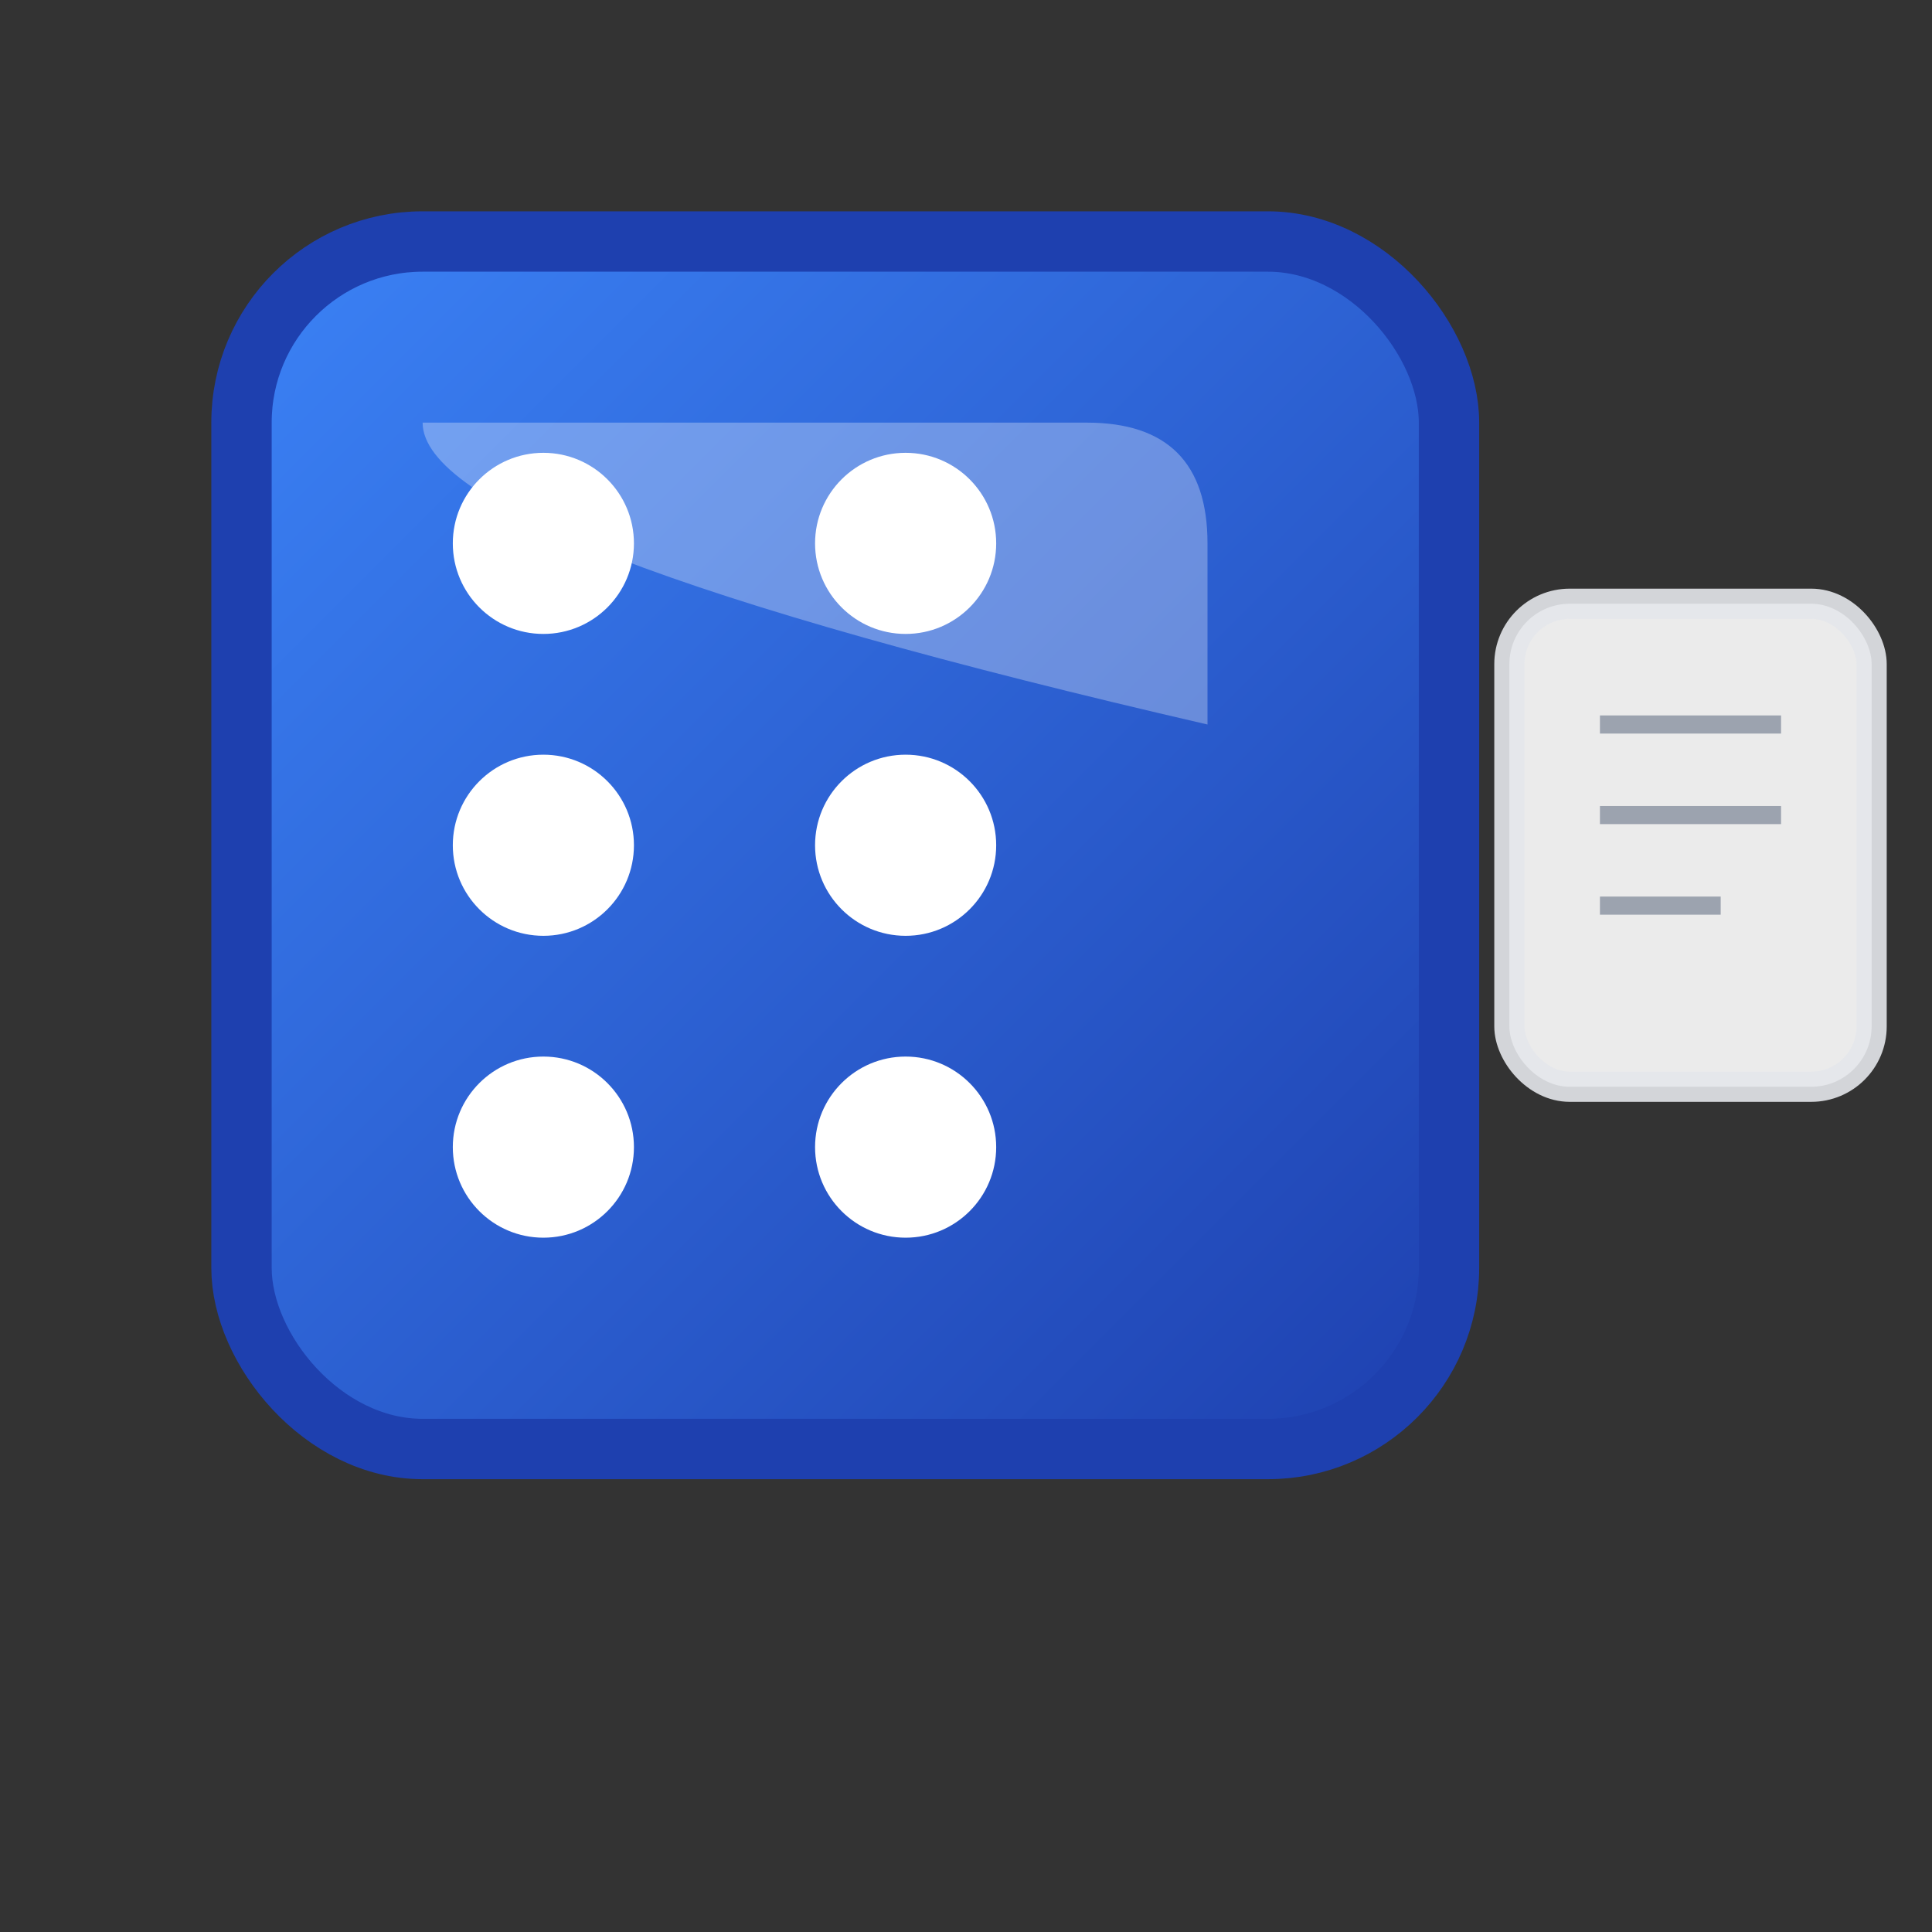 <svg xmlns="http://www.w3.org/2000/svg" viewBox="0 0 32 32" width="32" height="32">
  <rect x="0" y="0" width="32" height="32" fill="#333333" stroke="none"/>
  <defs>
    <linearGradient id="diceGradient" x1="0%" y1="0%" x2="100%" y2="100%">
      <stop offset="0%" style="stop-color:#3B82F6;stop-opacity:1" />
      <stop offset="100%" style="stop-color:#1E40AF;stop-opacity:1" />
    </linearGradient>
  </defs>
  
  <!-- Dé principal -->
  <rect x="4" y="4" width="20" height="20" rx="3" ry="3" 
        fill="url(#diceGradient)" stroke="#1E40AF" stroke-width="1"/>
  
  <!-- Points du dé (configuration 6) -->
  <circle cx="9" cy="9" r="1.5" fill="white"/>
  <circle cx="15" cy="9" r="1.5" fill="white"/>
  <circle cx="9" cy="14" r="1.5" fill="white"/>
  <circle cx="15" cy="14" r="1.5" fill="white"/>
  <circle cx="9" cy="19" r="1.5" fill="white"/>
  <circle cx="15" cy="19" r="1.5" fill="white"/>
  
  <!-- Reflet pour effet 3D -->
  <path d="M7 7 L18 7 Q20 7 20 9 L20 12 Q7 9 7 7 Z" fill="rgba(255,255,255,0.3)"/>
  
  <!-- Papier/Document en arrière-plan -->
  <rect x="25" y="10" width="6" height="8" rx="1" ry="1" 
        fill="white" stroke="#E5E7EB" stroke-width="0.5" opacity="0.9"/>
  <line x1="26.5" y1="12" x2="29.5" y2="12" stroke="#9CA3AF" stroke-width="0.3"/>
  <line x1="26.5" y1="13.5" x2="29.5" y2="13.5" stroke="#9CA3AF" stroke-width="0.3"/>
  <line x1="26.5" y1="15" x2="28.5" y2="15" stroke="#9CA3AF" stroke-width="0.3"/>
</svg>